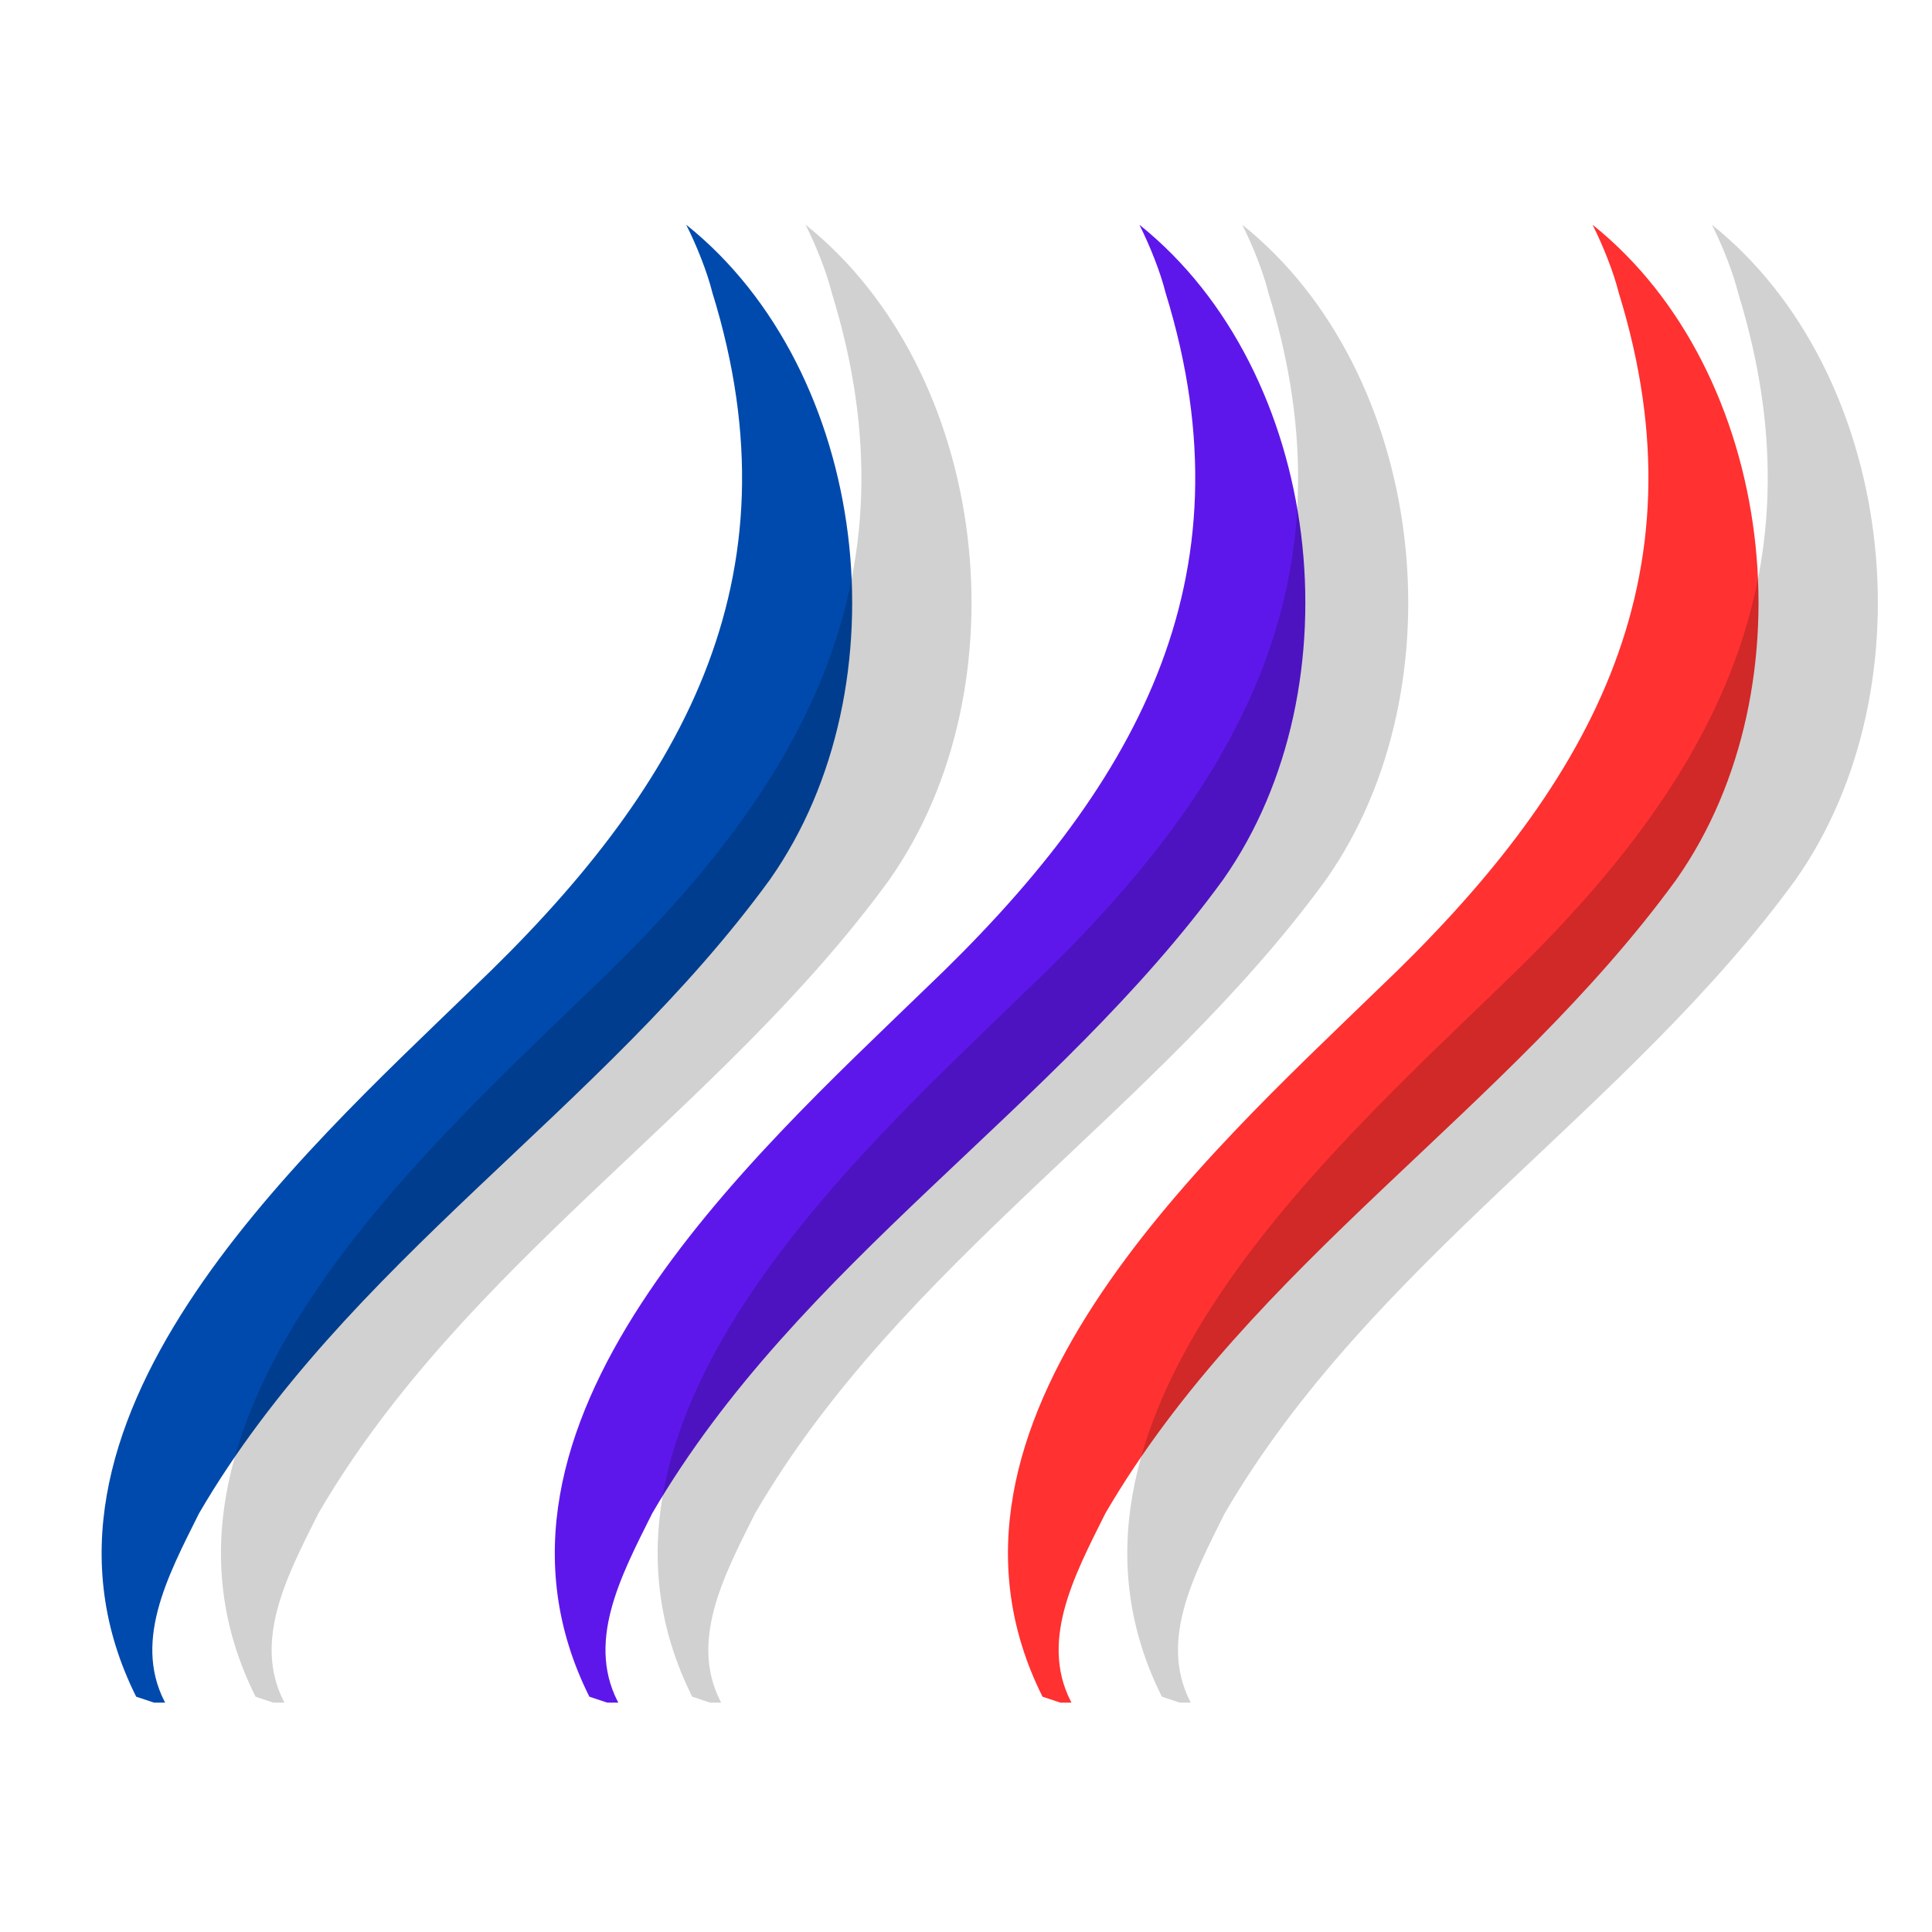 <svg xmlns="http://www.w3.org/2000/svg" xmlns:xlink="http://www.w3.org/1999/xlink" width="200" zoomAndPan="magnify" viewBox="0 0 150 150" height="200" preserveAspectRatio="xMidYMid meet" version="1.0"><defs><filter x="0%" y="0%" width="100%" height="100%" id="be0d370b7b"><feColorMatrix values="0 0 0 0 1 0 0 0 0 1 0 0 0 0 1 0 0 0 1 0" color-interpolation-filters="sRGB"/></filter><clipPath id="1ee7a3ecf7"><path d="M 78 17.441 L 137 17.441 L 137 132.191 L 78 132.191 Z M 78 17.441 " clip-rule="nonzero"/></clipPath><clipPath id="04c77035f9"><path d="M 43 17.441 L 102 17.441 L 102 132.191 L 43 132.191 Z M 43 17.441 " clip-rule="nonzero"/></clipPath><clipPath id="11054bc617"><path d="M 7 17.441 L 67 17.441 L 67 132.191 L 7 132.191 Z M 7 17.441 " clip-rule="nonzero"/></clipPath><mask id="5e4f2ab48e"><g filter="url(#be0d370b7b)"><rect x="-15" width="180" fill="#000000" y="-15" height="180" fill-opacity="0.18"/></g></mask><clipPath id="c9782c33b3"><path d="M 0.039 0.441 L 58.602 0.441 L 58.602 115.191 L 0.039 115.191 Z M 0.039 0.441 " clip-rule="nonzero"/></clipPath><clipPath id="5f660afac5"><rect x="0" width="59" y="0" height="116"/></clipPath><mask id="2bcd90c9a3"><g filter="url(#be0d370b7b)"><rect x="-15" width="180" fill="#000000" y="-15" height="180" fill-opacity="0.18"/></g></mask><clipPath id="1f7c909c67"><path d="M 1 0.441 L 59.441 0.441 L 59.441 115.191 L 1 115.191 Z M 1 0.441 " clip-rule="nonzero"/></clipPath><clipPath id="c32a337f44"><rect x="0" width="60" y="0" height="116"/></clipPath><mask id="f639dee5a9"><g filter="url(#be0d370b7b)"><rect x="-15" width="180" fill="#000000" y="-15" height="180" fill-opacity="0.18"/></g></mask><clipPath id="fa1c1dec19"><path d="M 0.359 0.441 L 58.922 0.441 L 58.922 115.191 L 0.359 115.191 Z M 0.359 0.441 " clip-rule="nonzero"/></clipPath><clipPath id="0d128c6e90"><rect x="0" width="59" y="0" height="116"/></clipPath></defs><g clip-path="url(#1ee7a3ecf7)"><path fill="#ff3131" d="M 80.941 131.73 C 70.367 110.586 93.551 89.84 106.969 76.828 C 123.238 61.371 132.594 45.102 125.68 22.734 C 125.273 21.105 124.461 19.074 123.645 17.449 C 137.879 28.836 140.727 53.238 130.152 68.285 C 117.137 86.18 97.207 97.977 85.82 117.496 C 83.383 122.379 80.535 127.664 83.383 132.543 " fill-opacity="1" fill-rule="nonzero"/></g><g clip-path="url(#04c77035f9)"><path fill="#5e17eb" d="M 45.758 131.73 C 35.184 110.586 58.363 89.84 71.785 76.828 C 88.055 61.371 97.41 45.102 90.496 22.734 C 90.09 21.105 89.277 19.074 88.461 17.449 C 102.695 28.836 105.543 53.238 94.969 68.285 C 81.953 86.18 62.023 97.977 50.637 117.496 C 48.199 122.379 45.352 127.664 48.199 132.543 " fill-opacity="1" fill-rule="nonzero"/></g><g clip-path="url(#11054bc617)"><path fill="#004aad" d="M 10.574 131.73 C 0 110.586 23.18 89.84 36.602 76.828 C 52.871 61.371 62.227 45.102 55.312 22.734 C 54.906 21.105 54.094 19.074 53.277 17.449 C 67.512 28.836 70.359 53.238 59.785 68.285 C 46.77 86.18 26.84 97.977 15.453 117.496 C 13.016 122.379 10.168 127.664 13.016 132.543 " fill-opacity="1" fill-rule="nonzero"/></g><g mask="url(#5e4f2ab48e)"><g transform="matrix(1, 0, 0, 1, 17, 17)"><g clip-path="url(#5f660afac5)"><g clip-path="url(#c9782c33b3)"><path fill="#000000" d="M 2.84 114.73 C -7.734 93.586 15.445 72.84 28.867 59.828 C 45.137 44.371 54.492 28.102 47.578 5.734 C 47.172 4.105 46.355 2.074 45.543 0.449 C 59.777 11.836 62.625 36.238 52.051 51.285 C 39.035 69.18 19.105 80.977 7.719 100.496 C 5.277 105.379 2.434 110.664 5.277 115.543 " fill-opacity="1" fill-rule="nonzero"/></g></g></g></g><g mask="url(#2bcd90c9a3)"><g transform="matrix(1, 0, 0, 1, 50, 17)"><g clip-path="url(#c32a337f44)"><g clip-path="url(#1f7c909c67)"><path fill="#000000" d="M 3.742 114.73 C -6.828 93.586 16.352 72.84 29.773 59.828 C 46.043 44.371 55.395 28.102 48.48 5.734 C 48.074 4.105 47.262 2.074 46.449 0.449 C 60.684 11.836 63.531 36.238 52.957 51.285 C 39.941 69.18 20.012 80.977 8.625 100.496 C 6.184 105.379 3.336 110.664 6.184 115.543 " fill-opacity="1" fill-rule="nonzero"/></g></g></g></g><g mask="url(#f639dee5a9)"><g transform="matrix(1, 0, 0, 1, 87, 17)"><g clip-path="url(#0d128c6e90)"><g clip-path="url(#fa1c1dec19)"><path fill="#000000" d="M 3.207 114.73 C -7.367 93.586 15.812 72.84 29.234 59.828 C 45.504 44.371 54.859 28.102 47.945 5.734 C 47.539 4.105 46.727 2.074 45.91 0.449 C 60.145 11.836 62.992 36.238 52.418 51.285 C 39.402 69.18 19.473 80.977 8.086 100.496 C 5.648 105.379 2.801 110.664 5.648 115.543 " fill-opacity="1" fill-rule="nonzero"/></g></g></g></g></svg>